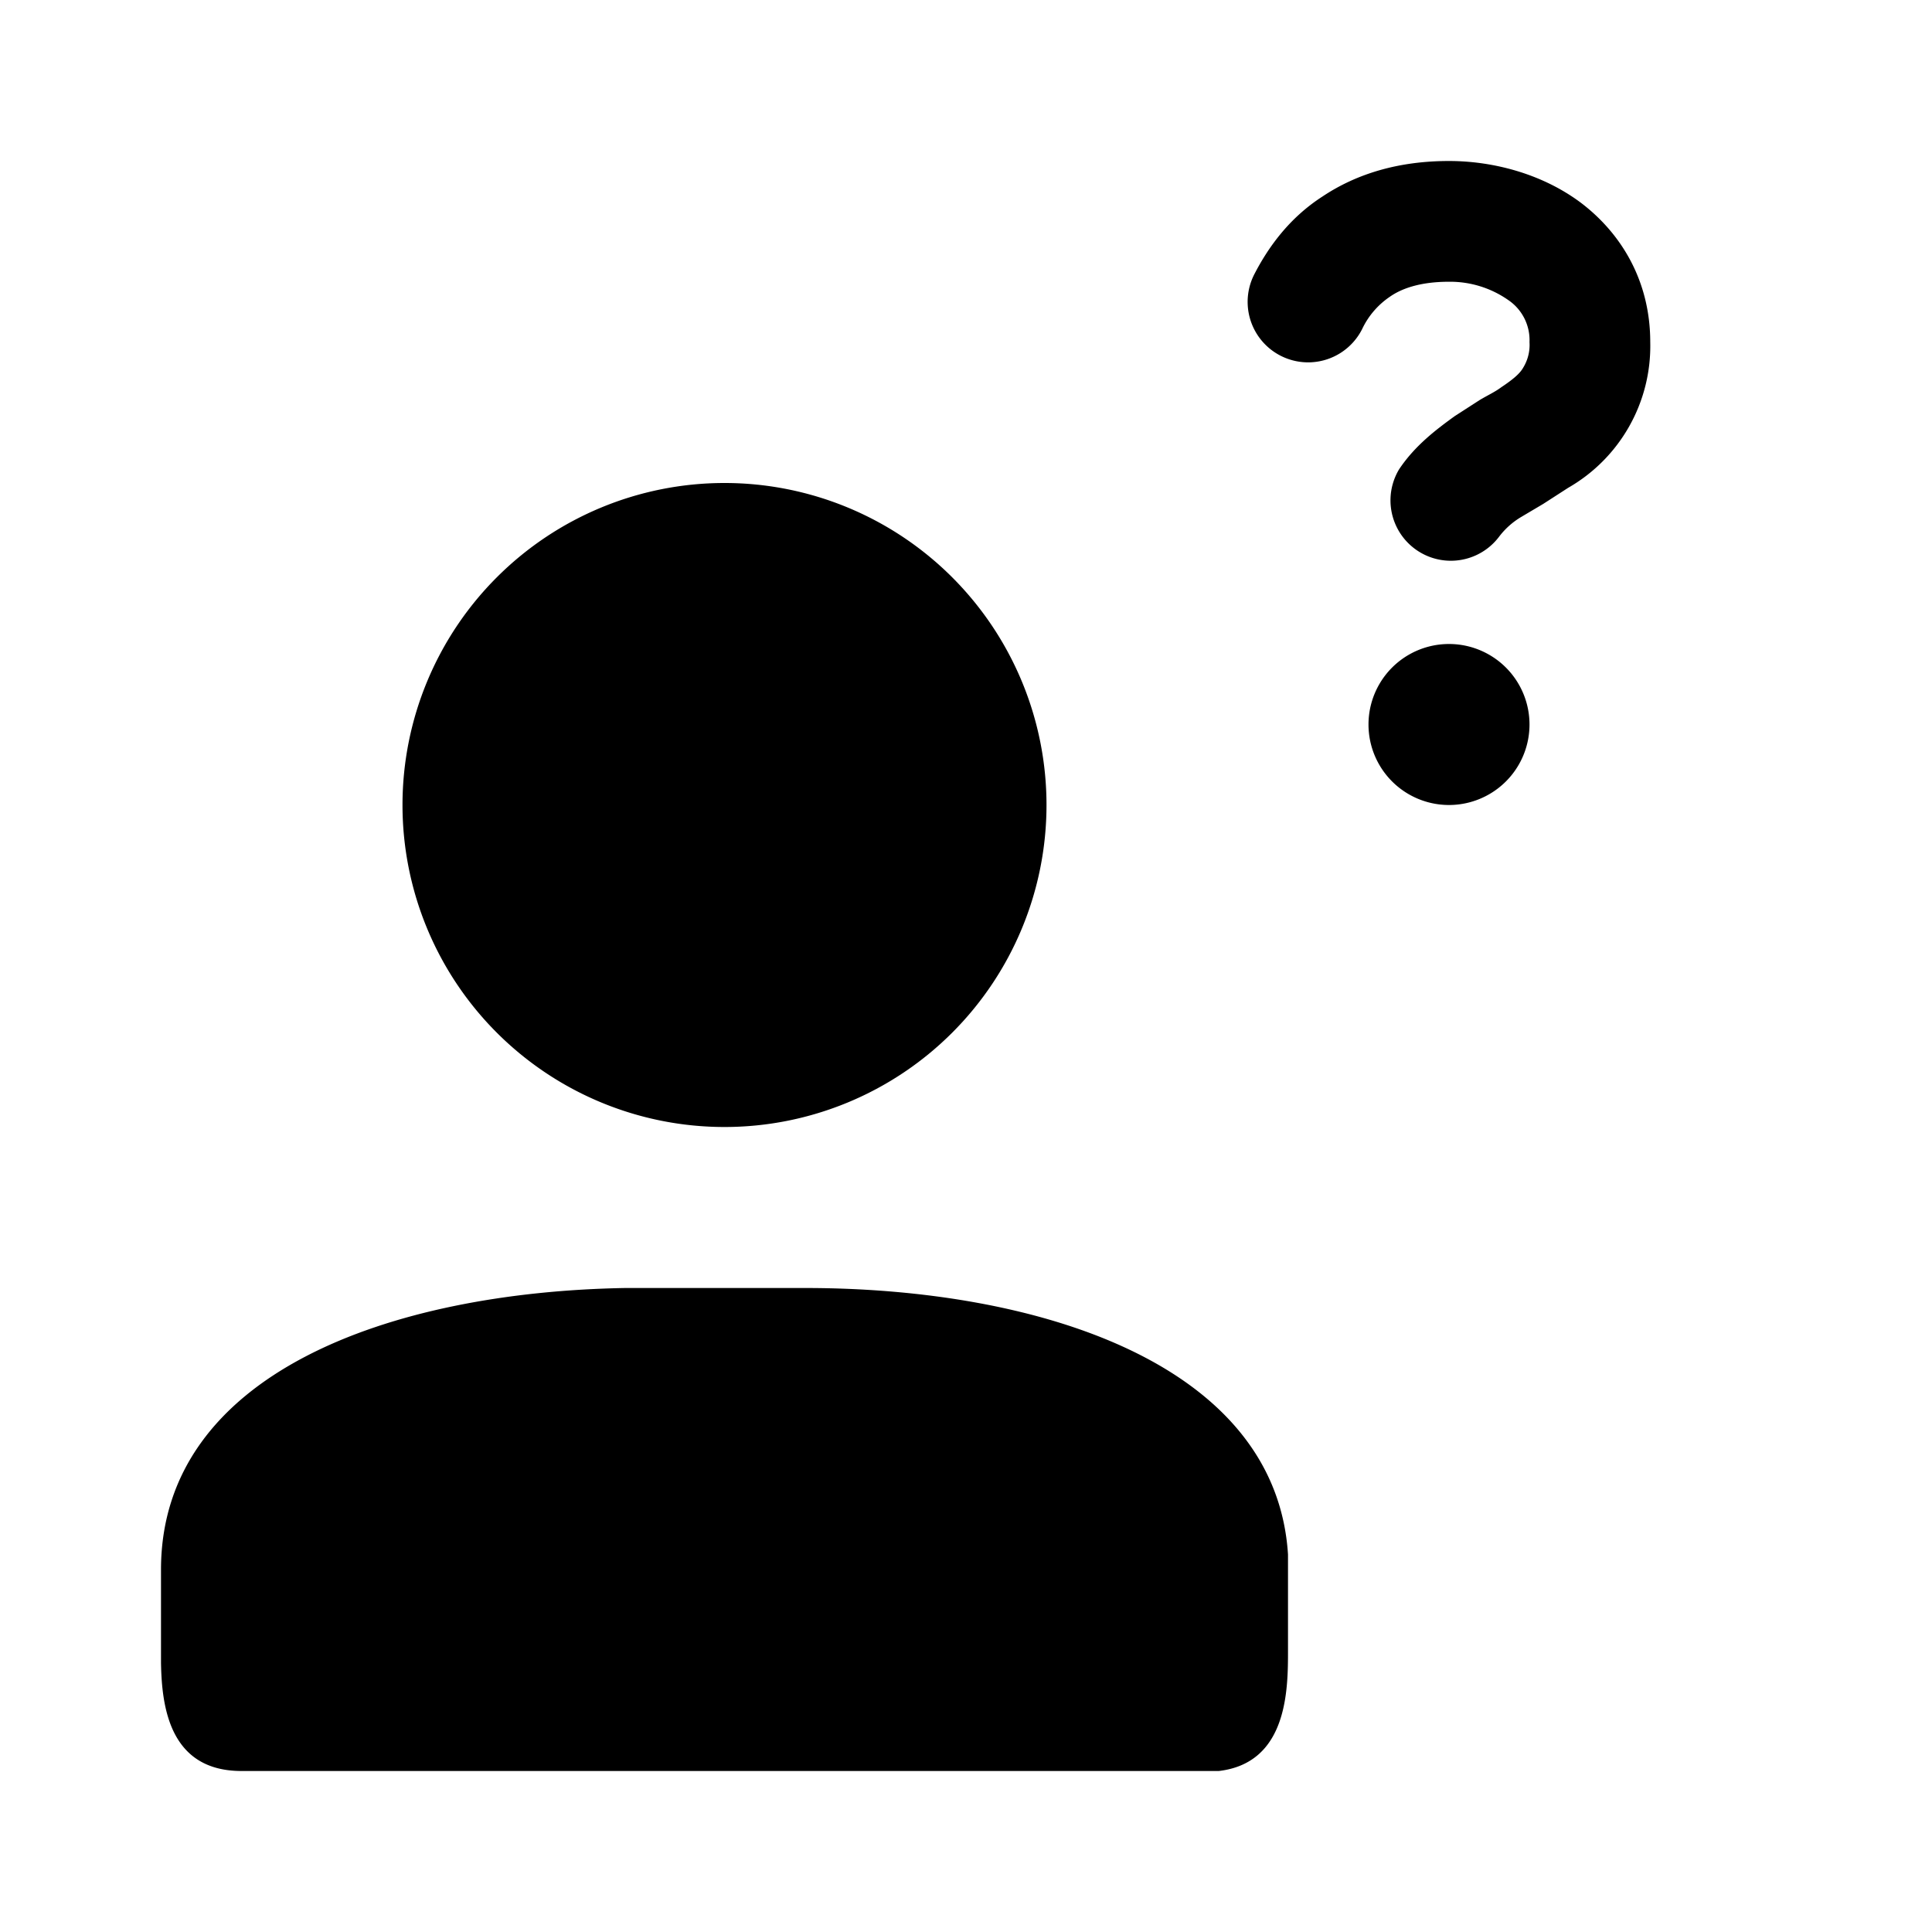 <svg xmlns="http://www.w3.org/2000/svg" viewBox="0 0 24 24">
  <path d="M10 16c2.92 0 5.85.95 6 3.31v1.19c0 .48 0 1.4-.86 1.5H3c-.9 0-.99-.81-1-1.34V19.5c0-2.44 2.85-3.45 5.77-3.5H10zM9 6a4 4 0 110 8 4 4 0 010-8zm9 2a1 1 0 110 2 1 1 0 010-2zm0-6c.55 0 1.16.16 1.64.52.5.38.86.97.86 1.73a2.03 2.03 0 01-1.02 1.81l-.31.2-.27.16a.96.96 0 00-.28.25.75.75 0 01-1.24-.84c.2-.3.47-.5.69-.66l.31-.2c.1-.06.19-.1.27-.16.15-.1.23-.17.27-.24a.54.54 0 00.08-.32.6.6 0 00-.26-.52A1.26 1.26 0 0018 3.5c-.37 0-.6.09-.74.19a1 1 0 00-.34.4.75.75 0 01-1.34-.68c.17-.33.43-.7.85-.97.42-.28.94-.44 1.57-.44z"/>
</svg>
